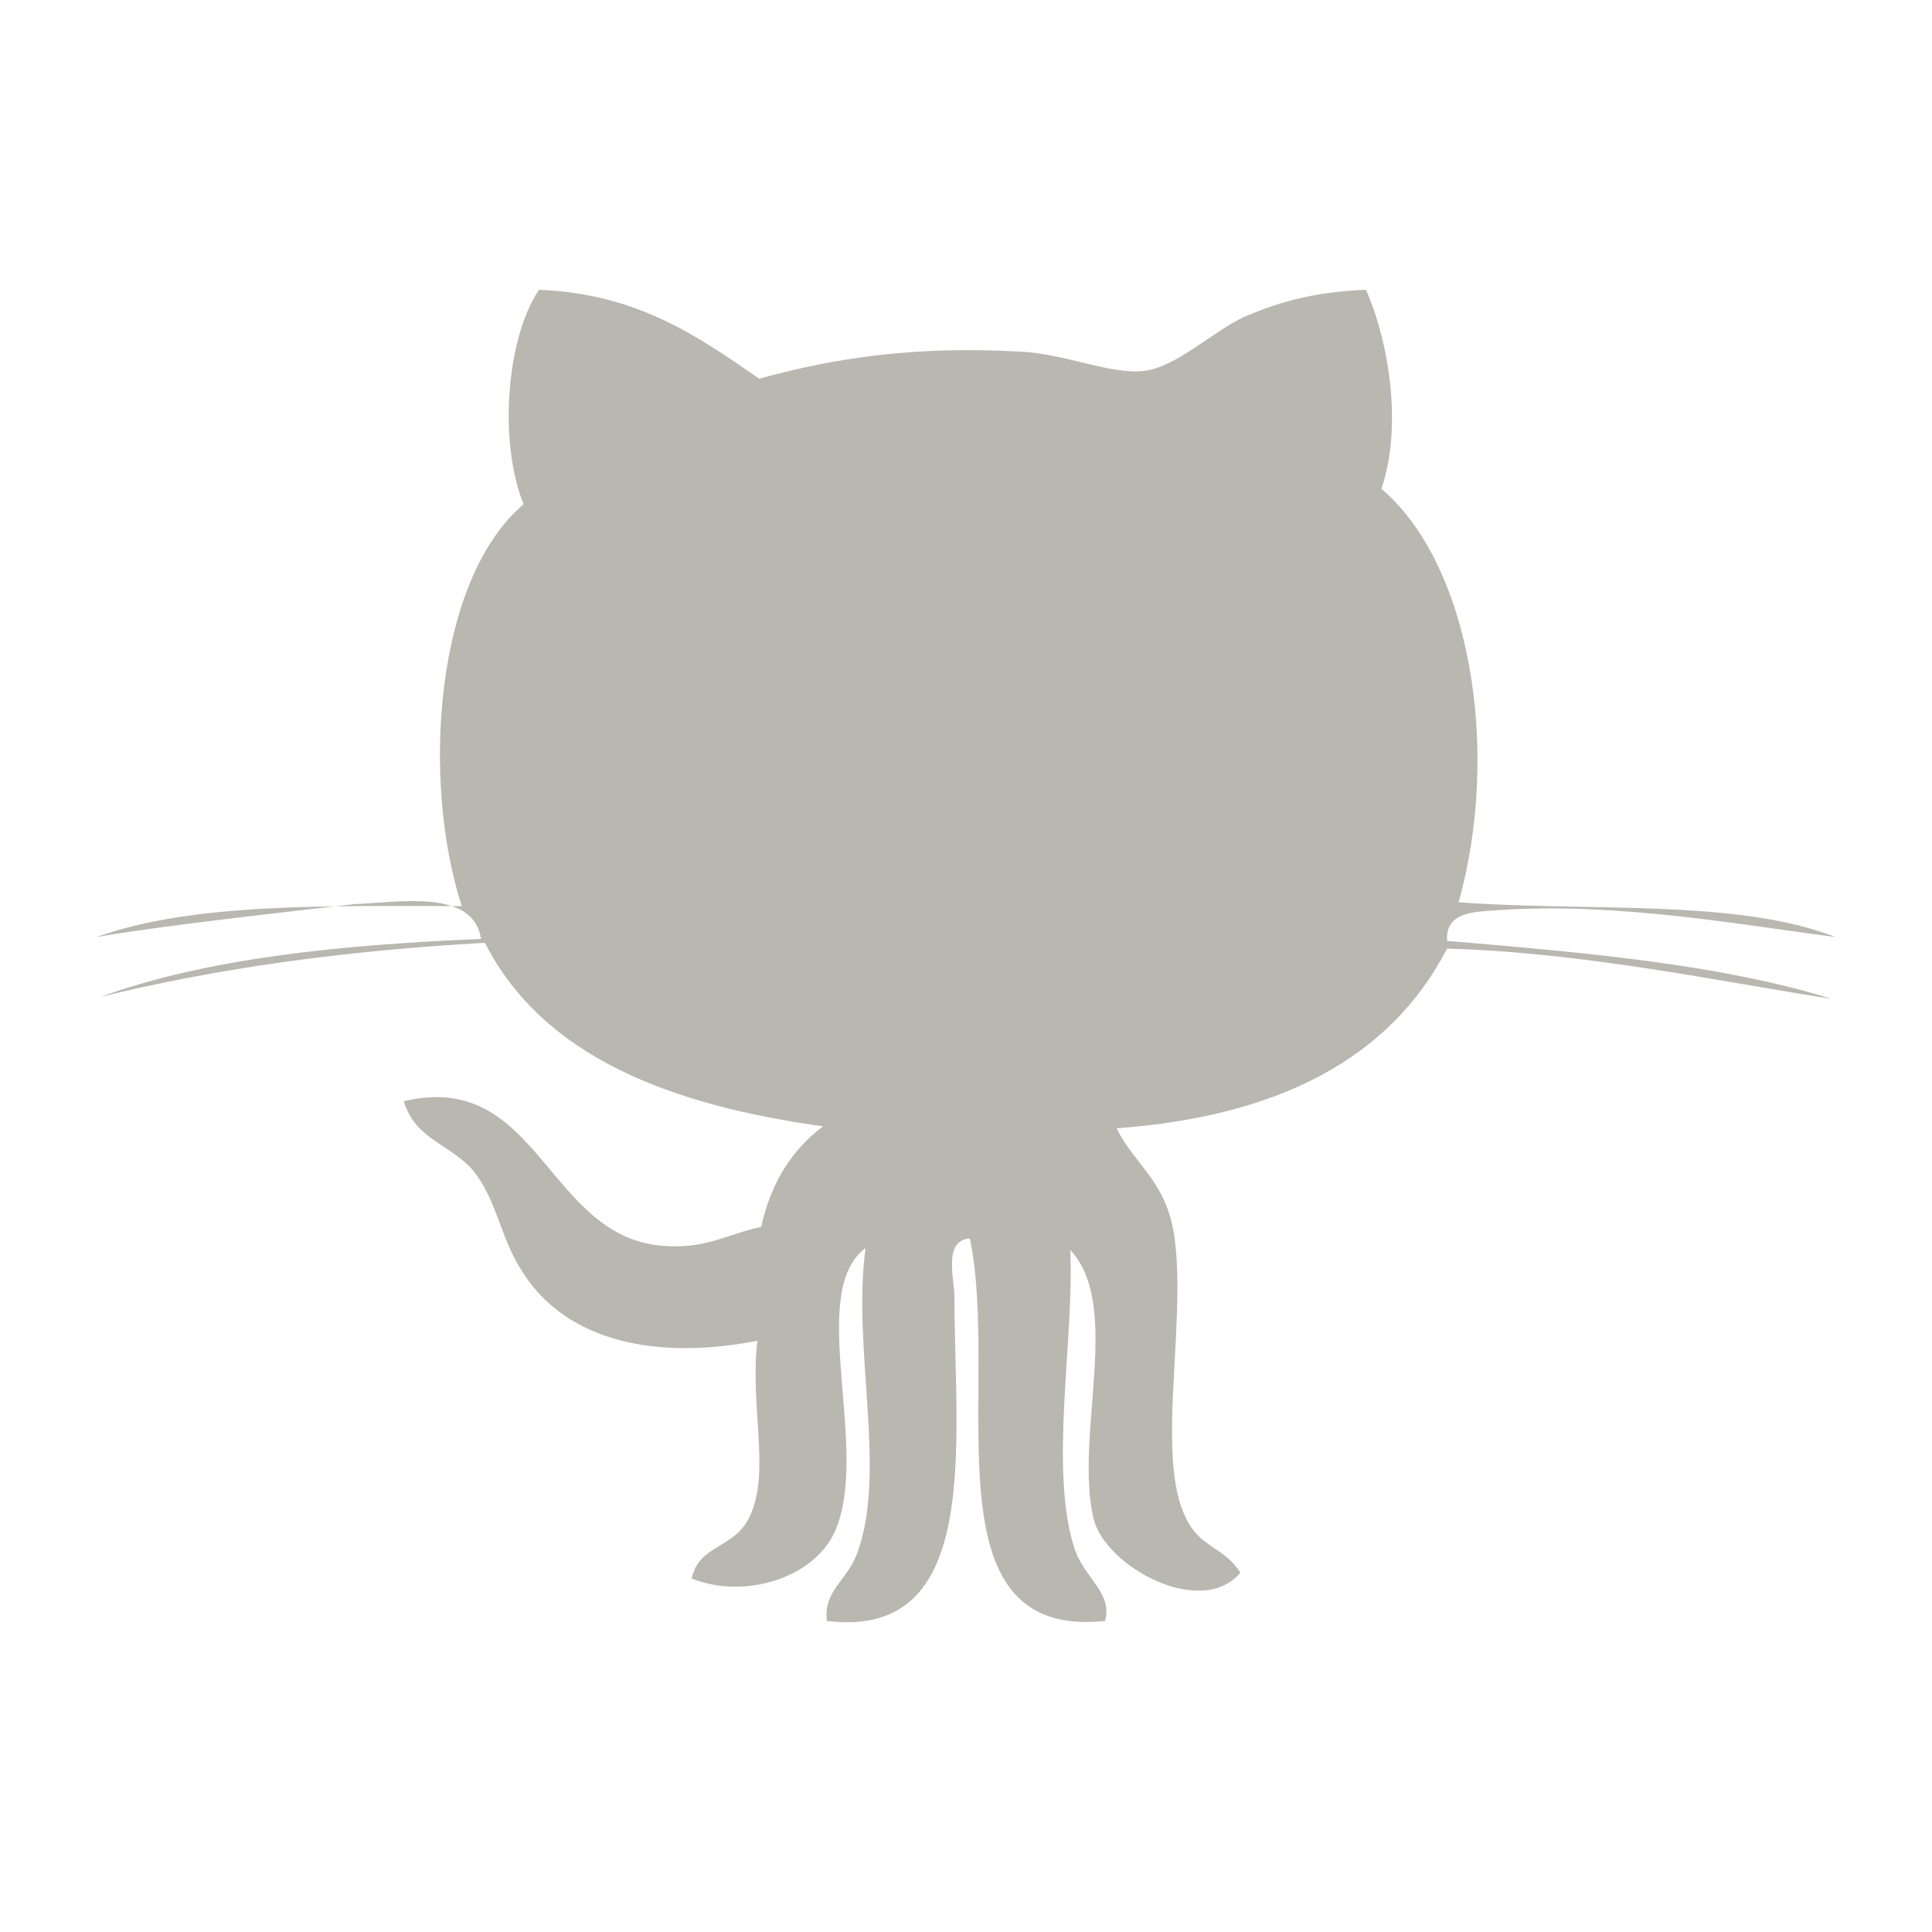 <svg xmlns="http://www.w3.org/2000/svg" version="1.1" x="0" y="0" width="100" height="100" viewBox="0 0 100 100" xml:space="preserve"><path fill="#b8b8b1" d="M70.7 15c1.2 2.7 1.9 7.1 0.8 10.3 4.6 3.9 6.2 13.5 4 21.4C82.1 47.2 89.9 46.5 95 48.5c-4.7-0.6-11.2-1.8-17.3-1.4 -1.2 0.1-2.9 0-2.8 1.6 7.1 0.6 14.1 1.2 19.9 3 -5.8-0.9-12.8-2.4-19.9-2.6 -3 5.8-8.9 8.7-17.1 9.3 0.9 1.9 2.6 2.7 3 5.7 0.6 4.6-1 11.4 0.6 14.5 0.7 1.5 2 1.5 2.8 2.8 -2 2.4-7-0.3-7.6-2.8 -1-4.3 1.5-11-1.2-13.9 0.2 4.7-1.1 11.3 0.2 15.4 0.5 1.6 2 2.3 1.6 3.8 -9.4 1-5.4-12.1-7-19.8 -1.4 0.1-0.8 2.1-0.8 3 0 7.5 1.5 17.8-6.6 16.8 -0.2-1.6 1.1-2.1 1.6-3.6 1.5-4.2-0.3-10.5 0.4-15.7 -3.1 2.3 0.3 10.5-1.6 14.7 -1.1 2.4-4.7 3.5-7.4 2.4 0.4-1.8 2.2-1.5 3-3.2 1.1-2.3 0-5.7 0.4-9.1 -5.7 1.1-10.2-0.2-12.3-3.8 -1-1.6-1.2-3.5-2.4-5 -1.2-1.4-3-1.6-3.6-3.6 7.1-1.7 7.4 7.3 13.7 7.5 2 0.1 3-0.6 4.8-1 0.5-2.3 1.6-4 3.2-5.2 -7.9-1.1-14.5-3.6-17.5-9.5 -7.2 0.4-13.8 1.3-19.9 2.8 5.5-2 12.4-2.7 19.7-3 -0.4-2.6-4.2-1.9-6.6-1.8C14 47.3 8.5 47.9 5 48.5c5-1.8 12.1-1.6 18.9-1.6 -2.1-6.5-1.4-16.9 3.2-20.8 -1.3-3.2-0.9-8.6 0.8-11.1 5.1 0.2 8.2 2.4 11.4 4.6 4-1.1 8.1-1.7 13.5-1.4 2.3 0.1 4.7 1.2 6.4 1 1.7-0.2 3.5-2 5.2-2.8C66.5 15.5 68.3 15.1 70.7 15z"/></svg>